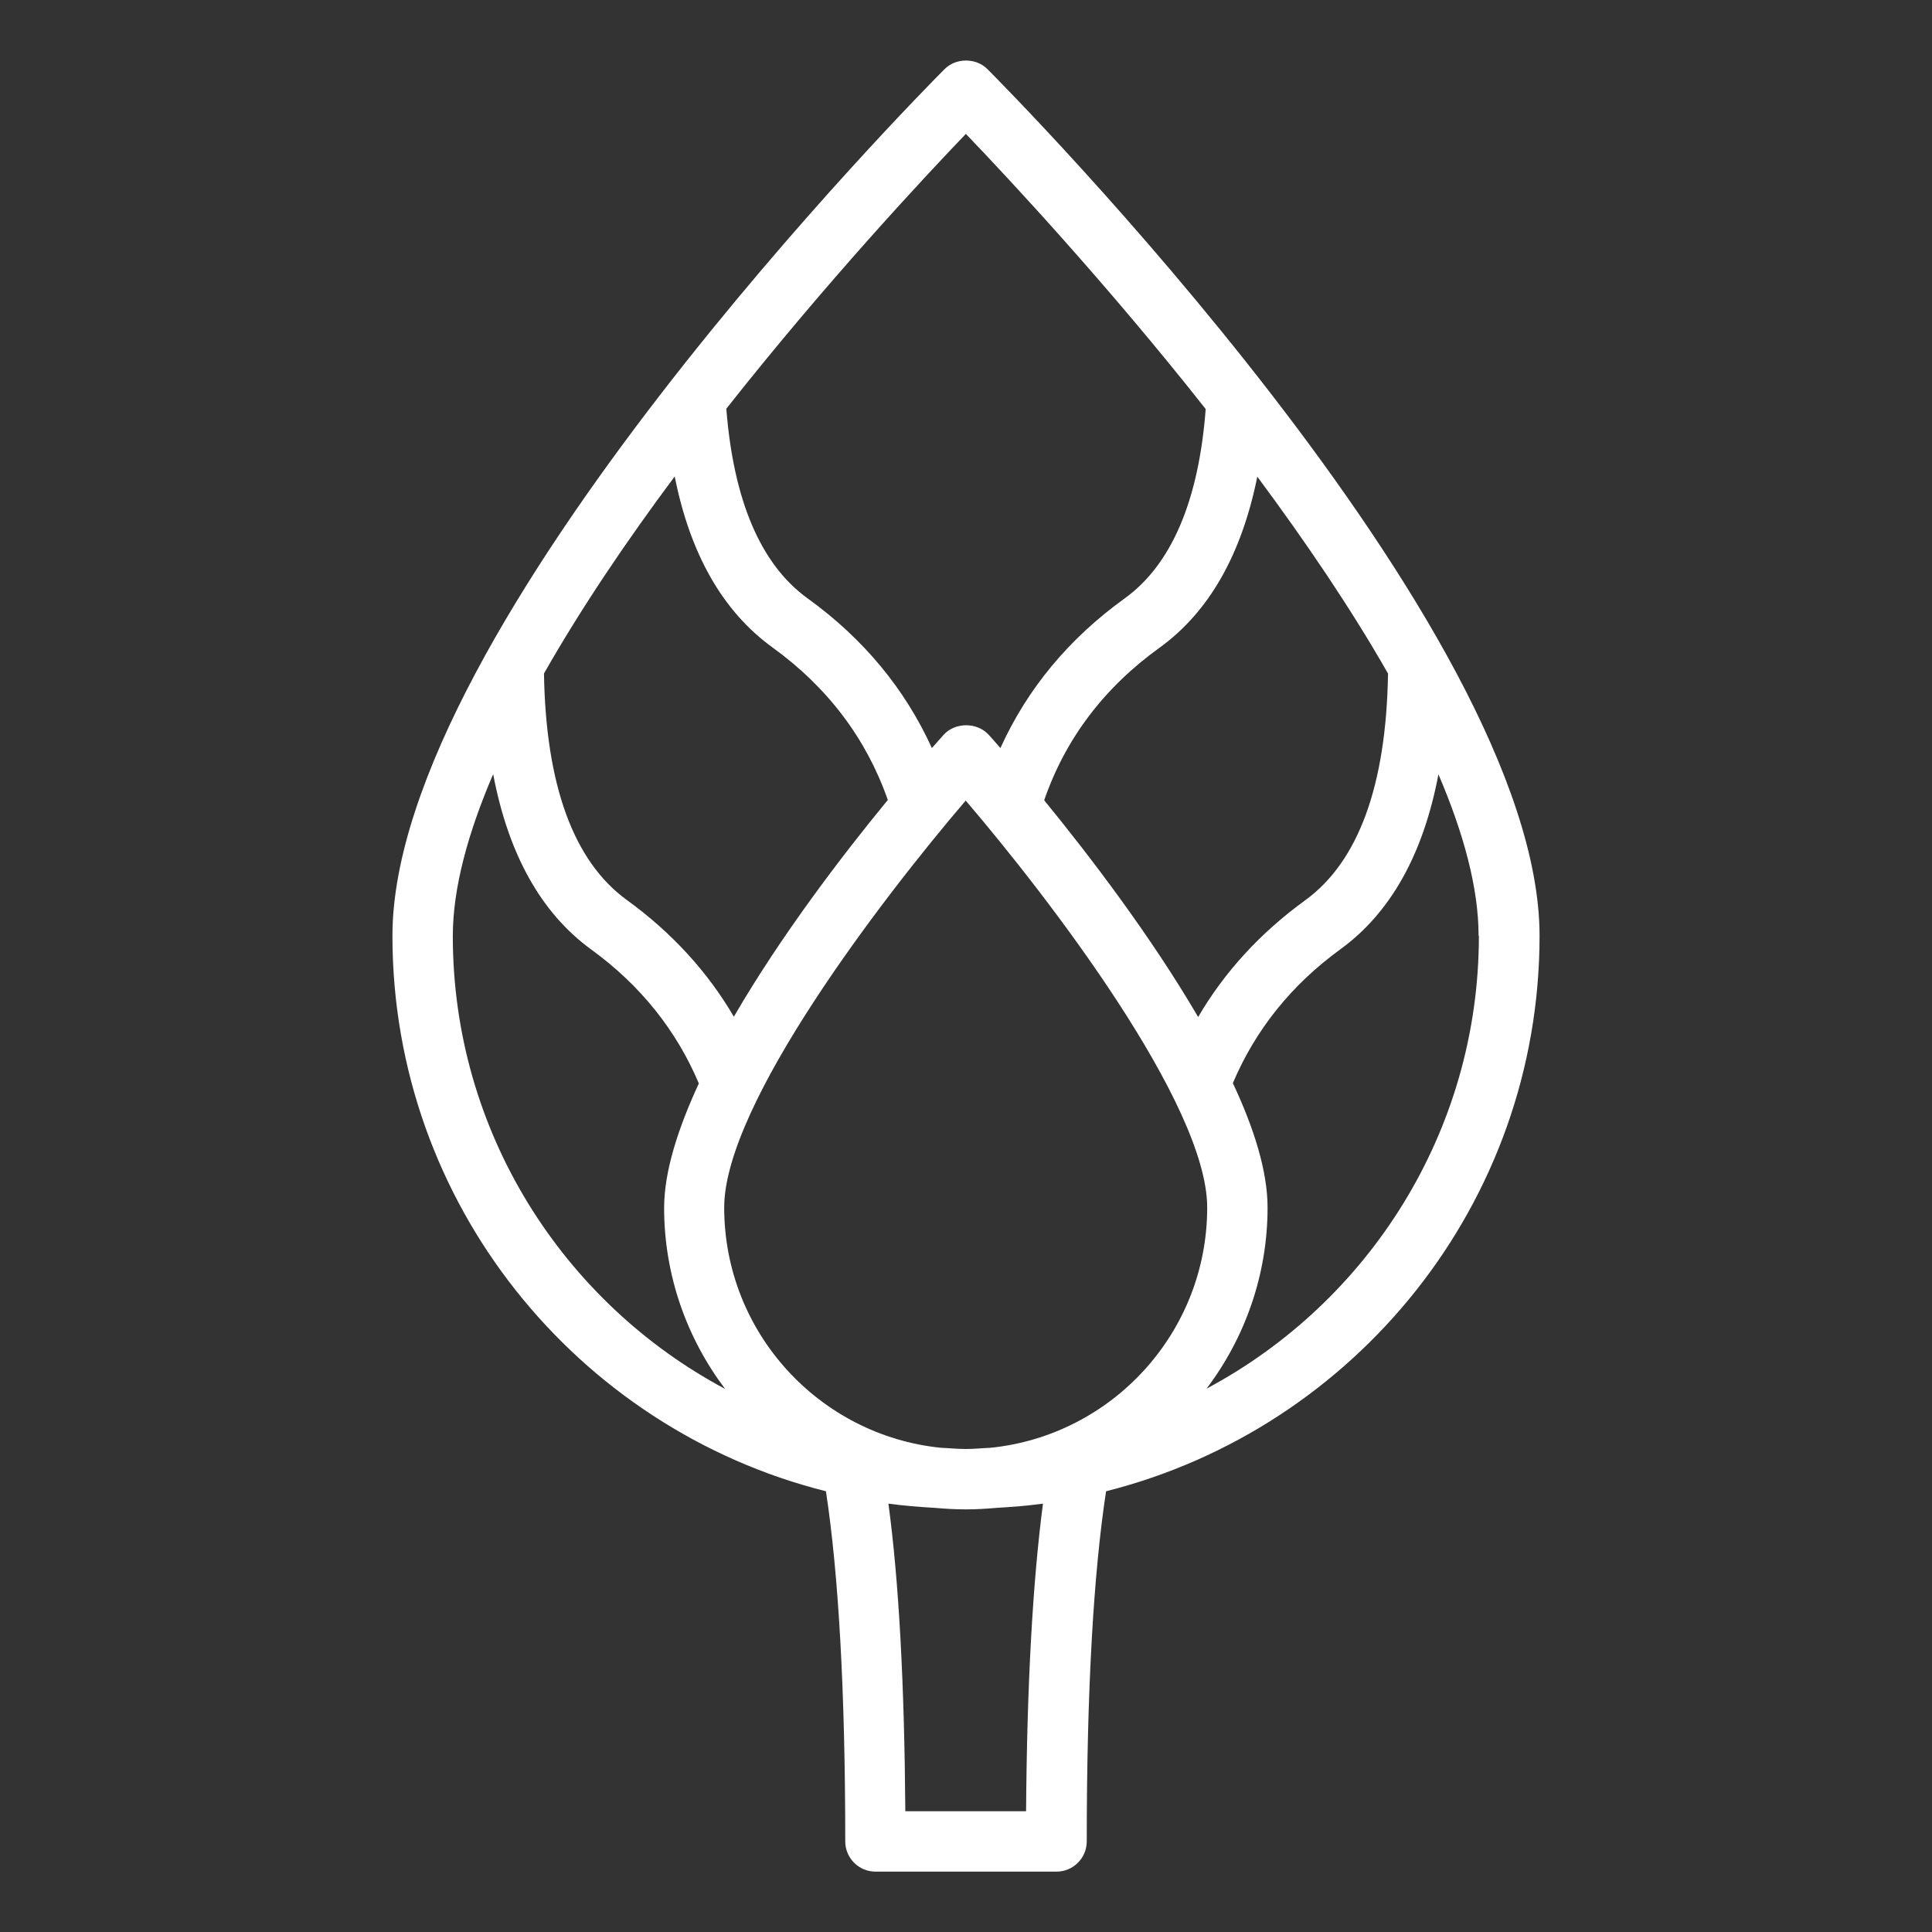 <svg fill="white" width="800px" height="800px" viewBox="0 0 64 64" data-name="Layer 1" id="Layer_1" xmlns="http://www.w3.org/2000/svg"><rect x="0" y="0" width="64" height="64" fill="#333333" stroke="none"/><path d="M27.36,49.4c.42,2.75,.64,6.64,.64,11.6,0,.55,.45,1,1,1h6c.55,0,1-.45,1-1,0-4.96,.22-8.85,.64-11.6,8.24-2.08,14.36-9.53,14.36-18.4,0-10.24-17.54-27.96-18.29-28.71-.38-.38-1.04-.38-1.42,0-.75,.75-18.29,18.47-18.29,28.71,0,8.87,6.12,16.33,14.36,18.4Zm6.64,10.6h-4.01c-.03-4.19-.21-7.6-.56-10.19,.51,.07,1.02,.11,1.54,.14,.34,.03,.68,.05,1.02,.05s.69-.02,1.02-.05c.52-.03,1.03-.07,1.54-.14-.34,2.59-.53,6-.56,10.19Zm-1.19-12.04c-.27,.01-.54,.04-.82,.04s-.54-.03-.82-.04c-4.03-.41-7.18-3.82-7.18-7.96,0-3.42,5.23-10.24,8-13.48,2.77,3.24,8,10.06,8,13.48,0,4.14-3.15,7.55-7.18,7.96Zm16.18-16.96c0,6.49-3.66,12.14-9.02,15,1.26-1.67,2.02-3.75,2.02-6,0-1.2-.45-2.63-1.15-4.12,.74-1.75,1.93-3.25,3.57-4.44,1.66-1.21,2.74-3.15,3.24-5.79,.83,1.94,1.33,3.76,1.33,5.35Zm-3.01-8.68c-.06,3.7-.98,6.22-2.74,7.5-1.49,1.08-2.68,2.38-3.55,3.87-1.57-2.69-3.62-5.37-5.1-7.18,.7-2.03,1.98-3.73,3.83-5.06,1.64-1.19,2.71-3.09,3.23-5.66,1.58,2.13,3.1,4.36,4.34,6.54ZM32,4.44c1.4,1.46,4.65,4.94,7.94,9.11-.23,3.03-1.13,5.15-2.68,6.27-1.86,1.34-3.23,3-4.12,4.96-.17-.19-.31-.36-.39-.44-.38-.42-1.11-.42-1.49,0-.08,.09-.22,.25-.39,.44-.89-1.95-2.26-3.62-4.12-4.96-1.56-1.13-2.45-3.25-2.69-6.28,3.29-4.17,6.54-7.65,7.94-9.11Zm-9.65,11.34c.51,2.57,1.59,4.47,3.23,5.66,1.84,1.33,3.12,3.03,3.83,5.06-1.49,1.81-3.54,4.49-5.1,7.18-.87-1.49-2.06-2.79-3.55-3.87-1.76-1.28-2.68-3.8-2.74-7.5,1.24-2.18,2.75-4.41,4.34-6.54Zm-6.01,9.88c.5,2.63,1.58,4.58,3.24,5.79,1.64,1.19,2.83,2.69,3.57,4.44-.69,1.49-1.15,2.92-1.15,4.12,0,2.25,.76,4.33,2.02,6-5.36-2.86-9.02-8.51-9.02-15,0-1.59,.5-3.41,1.33-5.35Z"/></svg>